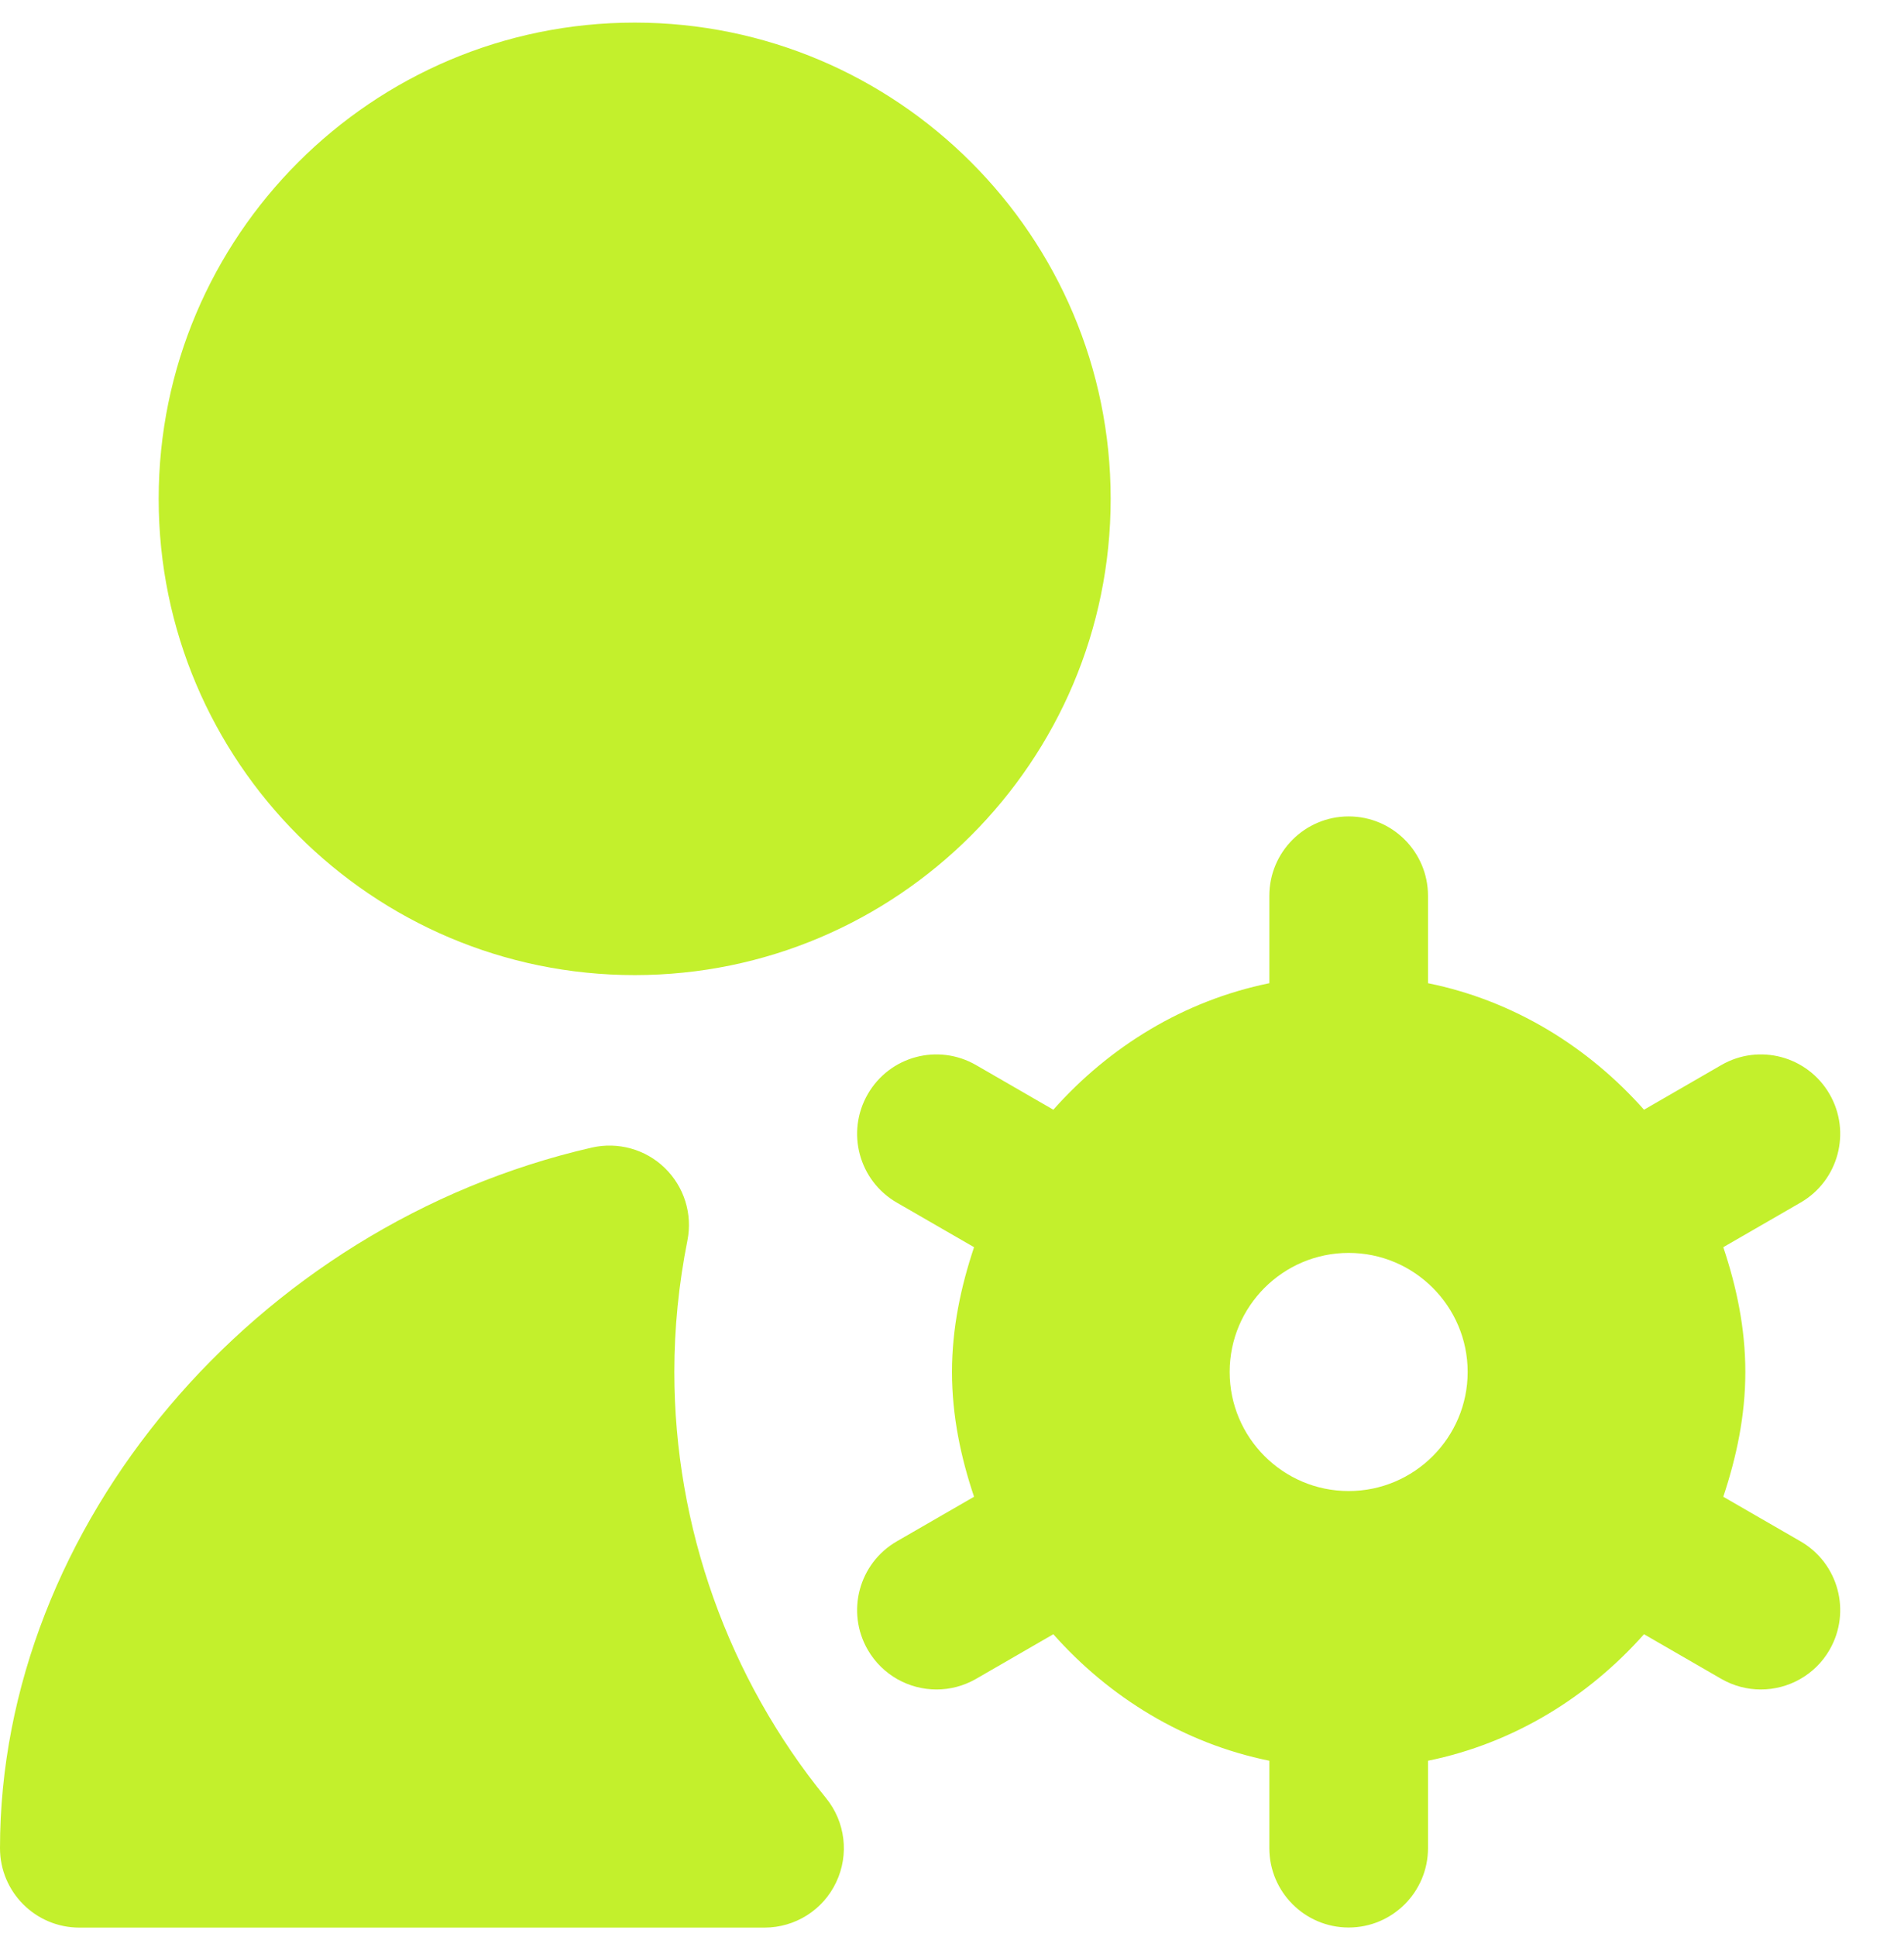 <svg width="60" height="61" viewBox="0 0 60 61" fill="none" xmlns="http://www.w3.org/2000/svg">
<g id="admin-alt (1) 1" clip-path="url(#clip0_5006_25619)">
<path id="Vector" d="M20 30.712C28.273 30.712 35 23.984 35 15.712C35 7.439 28.273 0.712 20 0.712C11.727 0.712 5 7.439 5 15.712C5 23.984 11.727 30.712 20 30.712ZM56.74 48.547L54.305 47.142C54.72 45.899 55 44.594 55 43.212C55 41.829 54.722 40.524 54.305 39.282L56.74 37.877C57.935 37.187 58.345 35.657 57.655 34.462C56.962 33.264 55.435 32.854 54.24 33.547L51.807 34.952C50.045 32.967 47.697 31.514 45 30.967V28.214C45 26.834 43.88 25.714 42.5 25.714C41.12 25.714 40 26.834 40 28.214V30.967C37.303 31.517 34.955 32.969 33.193 34.952L30.76 33.547C29.558 32.854 28.035 33.264 27.345 34.462C26.655 35.659 27.065 37.187 28.26 37.877L30.695 39.282C30.28 40.524 30 41.829 30 43.212C30 44.594 30.277 45.899 30.695 47.142L28.26 48.547C27.065 49.237 26.655 50.767 27.345 51.962C27.81 52.764 28.648 53.212 29.512 53.212C29.935 53.212 30.365 53.104 30.76 52.877L33.193 51.472C34.955 53.457 37.303 54.909 40 55.457V58.209C40 59.589 41.12 60.709 42.5 60.709C43.88 60.709 45 59.589 45 58.209V55.457C47.697 54.907 50.045 53.454 51.807 51.472L54.24 52.877C54.635 53.104 55.065 53.212 55.487 53.212C56.352 53.212 57.193 52.764 57.655 51.962C58.345 50.764 57.935 49.237 56.74 48.547ZM42.5 46.962C40.432 46.962 38.75 45.279 38.75 43.212C38.75 41.144 40.432 39.462 42.5 39.462C44.568 39.462 46.25 41.144 46.25 43.212C46.25 45.279 44.568 46.962 42.5 46.962ZM21.25 43.212C21.25 41.839 21.387 40.447 21.663 39.067C21.828 38.234 21.558 37.377 20.95 36.787C20.343 36.197 19.477 35.957 18.65 36.144C8.018 38.584 0 48.072 0 58.212C0 59.592 1.12 60.712 2.5 60.712H24.093C25.058 60.712 25.938 60.157 26.35 59.284C26.765 58.412 26.64 57.379 26.03 56.632C22.948 52.854 21.25 48.089 21.25 43.212Z" fill="#C3F02C"/>
</g>
<defs>
<clipPath id="clip0_5006_25619">
<rect width="60" height="60" fill="white" transform="translate(0 0.712)"/>
</clipPath>
</defs>
</svg>
